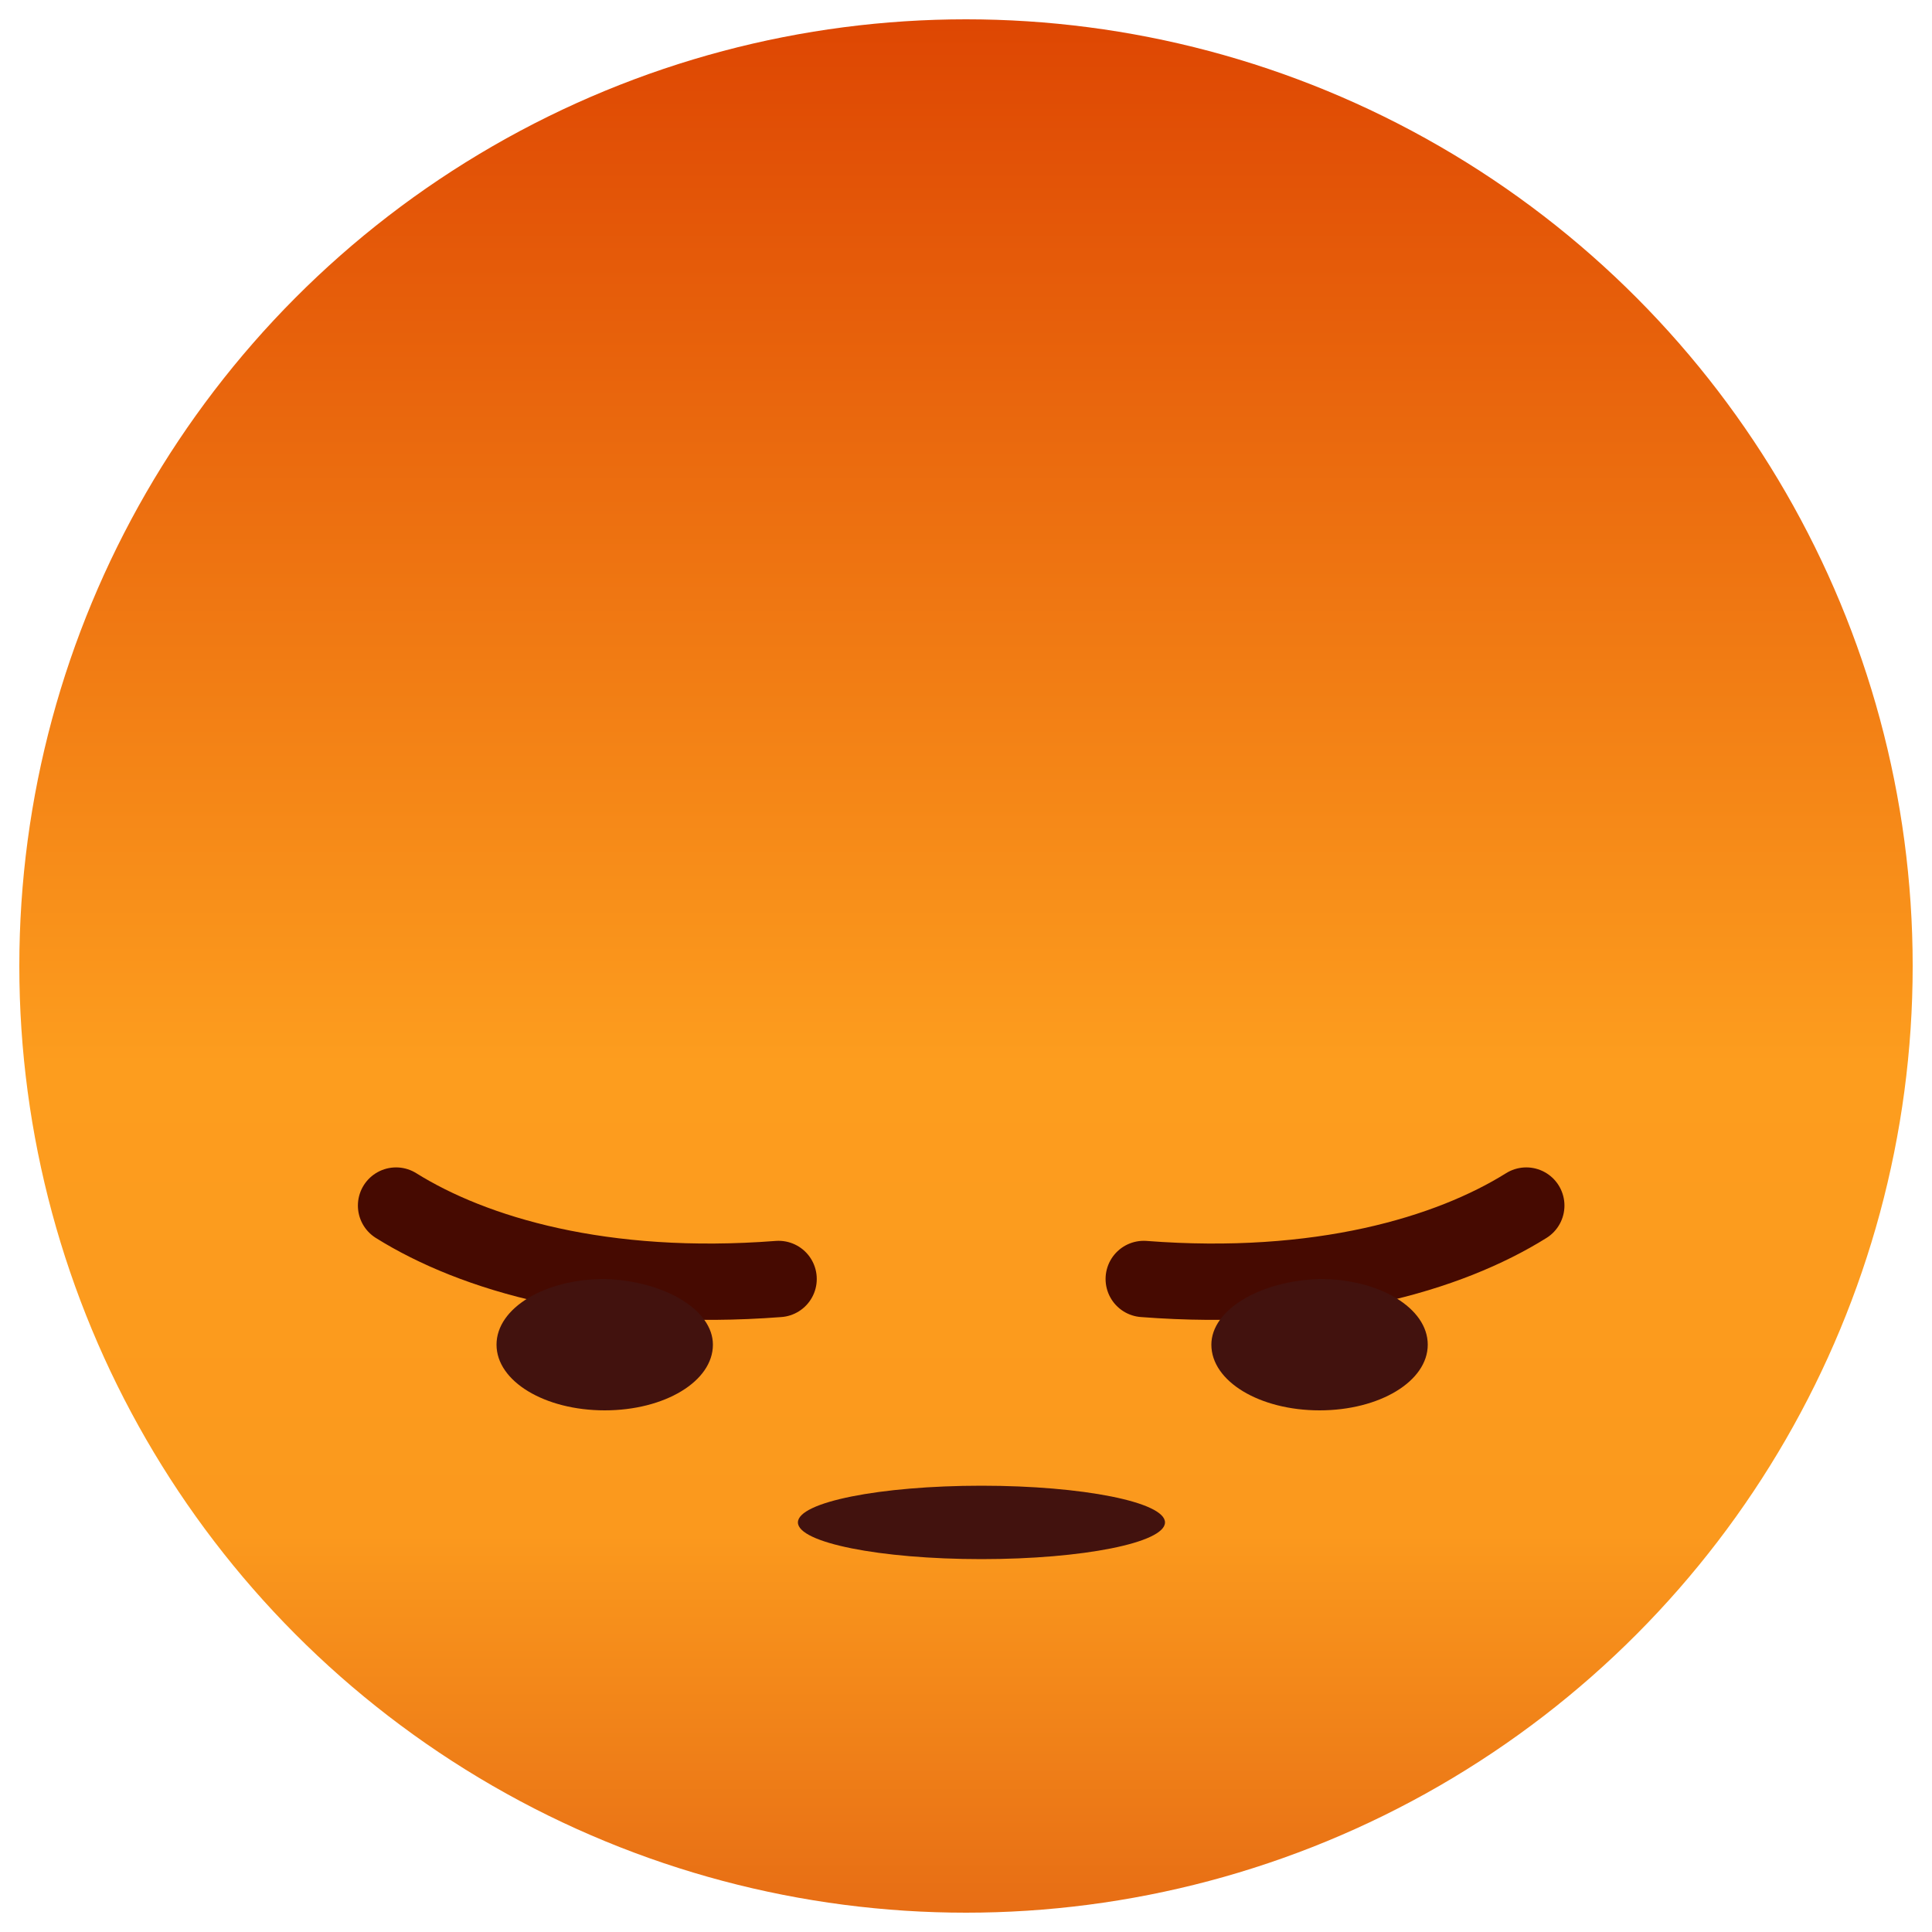 <?xml version="1.0" encoding="utf-8"?>
<!-- Generator: Adobe Illustrator 22.0.1, SVG Export Plug-In . SVG Version: 6.00 Build 0)  -->
<svg version="1.1" id="Capa_1" xmlns="http://www.w3.org/2000/svg" xmlns:xlink="http://www.w3.org/1999/xlink" x="0px" y="0px"
	 viewBox="0 0 100 100" style="enable-background:new 0 0 100 100;" xml:space="preserve">
<style type="text/css">
	.st0{fill:url(#SVGID_1_);}
	.st1{fill:none;stroke:#460A01;stroke-width:3.951;stroke-linecap:round;stroke-miterlimit:10;}
	.st2{fill:#42120E;}
</style>
<g>
	<linearGradient id="SVGID_1_" gradientUnits="userSpaceOnUse" x1="50" y1="1.301" x2="50" y2="99.932">
		<stop  offset="0" style="stop-color:#DE4703"/>
		<stop  offset="0.545" style="stop-color:#FD9D1E"/>
		<stop  offset="0.792" style="stop-color:#FB991D"/>
		<stop  offset="1" style="stop-color:#E66B14"/>
	</linearGradient>
	<circle class="st0" cx="50" cy="50" r="49"/>
	<g>
		<path class="st1" d="M20.5,62.4c4,2.5,10.7,4.5,19.8,3.8"/>
		<path class="st2" d="M36.9,69.6c0,1.9-2.5,3.4-5.6,3.4c-3.1,0-5.6-1.5-5.6-3.4c0-1.9,2.5-3.4,5.6-3.4
			C34.4,66.3,36.9,67.8,36.9,69.6z"/>
		<path class="st1" d="M79,62.4c-4,2.5-10.7,4.5-19.8,3.8"/>
		<path class="st2" d="M62.7,69.6c0,1.9,2.5,3.4,5.6,3.4c3.1,0,5.6-1.5,5.6-3.4c0-1.9-2.5-3.4-5.6-3.4
			C65.2,66.3,62.7,67.8,62.7,69.6z"/>
		<ellipse class="st2" cx="50.8" cy="78.8" rx="9.5" ry="1.9"/>
	</g>
</g>
</svg>
